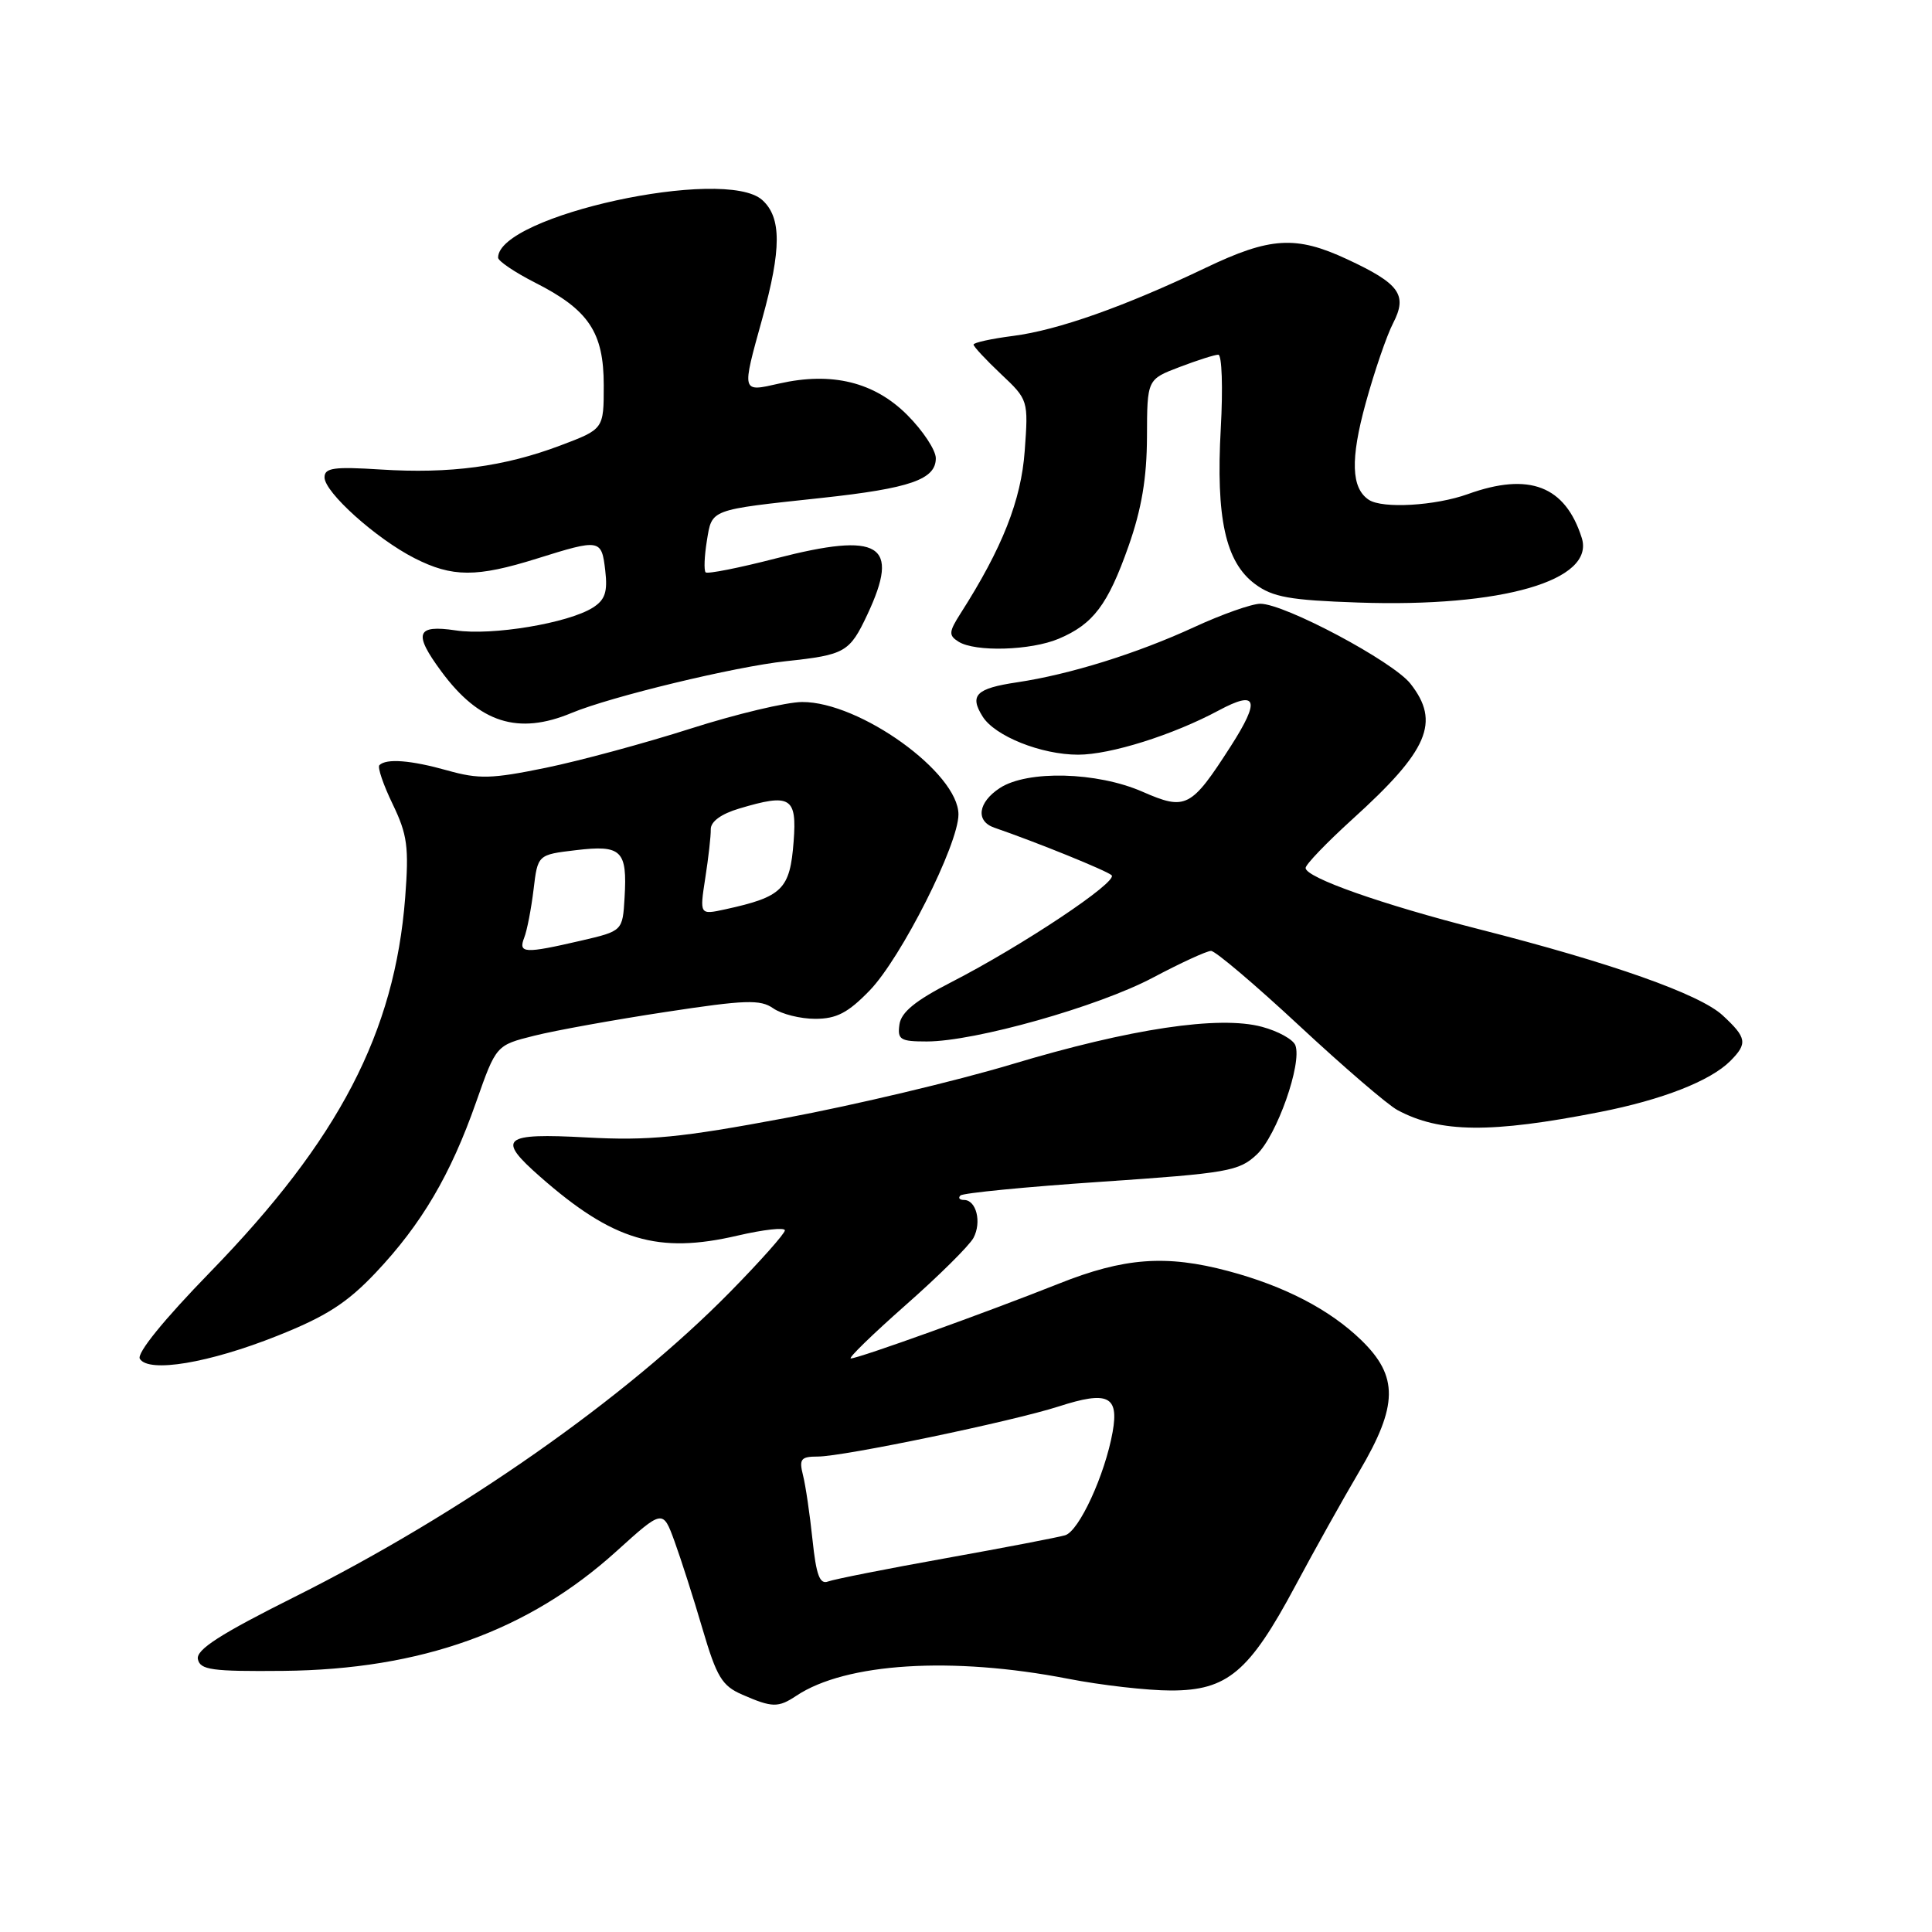 <?xml version="1.0" encoding="UTF-8" standalone="no"?>
<!DOCTYPE svg PUBLIC "-//W3C//DTD SVG 1.1//EN" "http://www.w3.org/Graphics/SVG/1.1/DTD/svg11.dtd" >
<svg xmlns="http://www.w3.org/2000/svg" xmlns:xlink="http://www.w3.org/1999/xlink" version="1.1" viewBox="0 0 256 256">
 <g >
 <path fill="currentColor"
d=" M 105.53 224.69 C 112.07 220.34 126.16 219.46 141.50 222.44 C 145.90 223.30 152.05 224.00 155.17 224.00 C 162.62 224.00 165.53 221.56 171.62 210.17 C 174.17 205.40 178.00 198.55 180.13 194.94 C 185.26 186.24 185.32 182.38 180.38 177.58 C 176.19 173.52 170.21 170.41 162.74 168.42 C 154.51 166.23 148.95 166.64 140.28 170.10 C 130.70 173.91 113.77 180.00 112.74 180.00 C 112.33 180.00 115.59 176.83 119.98 172.95 C 124.38 169.08 128.43 165.06 128.99 164.03 C 130.10 161.94 129.37 159.00 127.73 159.00 C 127.14 159.00 126.93 158.73 127.26 158.41 C 127.59 158.08 135.99 157.26 145.92 156.59 C 162.71 155.45 164.17 155.19 166.53 152.98 C 169.18 150.48 172.56 140.90 171.64 138.50 C 171.34 137.73 169.36 136.63 167.22 136.06 C 161.55 134.53 149.76 136.30 134.04 141.03 C 126.71 143.23 113.24 146.43 104.10 148.14 C 90.16 150.75 85.94 151.16 77.75 150.72 C 66.58 150.11 65.75 150.82 71.58 155.93 C 81.24 164.42 87.18 166.19 97.75 163.72 C 101.19 162.92 104.00 162.61 104.00 163.03 C 104.00 163.45 100.74 167.12 96.75 171.18 C 82.86 185.31 61.11 200.55 39.07 211.58 C 29.19 216.52 25.97 218.59 26.22 219.84 C 26.51 221.27 28.04 221.49 37.53 221.40 C 55.79 221.22 69.99 216.13 81.67 205.56 C 87.83 199.99 87.83 199.99 89.38 204.24 C 90.23 206.58 91.91 211.81 93.09 215.85 C 94.97 222.23 95.67 223.39 98.38 224.56 C 102.33 226.28 103.11 226.30 105.53 224.69 Z  M 36.73 177.01 C 43.22 174.43 45.99 172.65 49.80 168.62 C 55.86 162.20 59.71 155.67 63.09 146.03 C 65.74 138.50 65.74 138.50 70.78 137.24 C 73.56 136.54 81.37 135.13 88.15 134.10 C 98.76 132.48 100.75 132.41 102.46 133.61 C 103.55 134.37 106.05 135.00 108.02 135.00 C 110.84 135.00 112.36 134.21 115.23 131.25 C 119.41 126.93 127.00 111.89 127.00 107.92 C 127.00 102.40 113.91 92.98 106.28 93.02 C 104.20 93.03 97.56 94.61 91.52 96.54 C 85.48 98.47 76.84 100.81 72.31 101.74 C 65.15 103.21 63.45 103.26 59.29 102.09 C 54.45 100.73 51.19 100.47 50.27 101.39 C 50.00 101.67 50.79 103.99 52.03 106.55 C 53.98 110.60 54.20 112.22 53.69 118.91 C 52.31 136.81 44.91 151.02 27.84 168.57 C 21.68 174.90 18.09 179.33 18.53 180.05 C 19.70 181.95 27.70 180.61 36.73 177.01 Z  M 211.99 147.35 C 220.24 145.73 226.62 143.24 229.27 140.59 C 231.59 138.26 231.47 137.51 228.26 134.54 C 225.24 131.74 213.56 127.60 196.00 123.13 C 183.06 119.83 173.00 116.28 173.00 115.01 C 173.00 114.55 175.79 111.65 179.19 108.56 C 189.28 99.43 190.89 95.68 186.89 90.59 C 184.57 87.64 170.23 80.00 167.00 80.00 C 165.88 80.00 161.93 81.39 158.23 83.10 C 150.61 86.61 141.74 89.37 134.77 90.41 C 129.33 91.22 128.43 92.12 130.20 94.94 C 131.82 97.54 137.97 100.00 142.86 100.00 C 147.13 100.00 155.43 97.39 161.50 94.13 C 166.59 91.40 167.03 92.72 163.08 98.88 C 157.82 107.07 157.13 107.42 151.39 104.91 C 145.38 102.27 136.13 102.03 132.48 104.42 C 129.59 106.31 129.24 108.80 131.75 109.67 C 137.41 111.62 146.62 115.36 147.29 115.97 C 148.22 116.81 135.42 125.34 126.00 130.17 C 121.30 132.58 119.41 134.12 119.18 135.75 C 118.90 137.76 119.29 138.00 122.80 138.00 C 129.17 138.00 145.53 133.38 152.75 129.55 C 156.43 127.60 159.90 126.00 160.47 126.00 C 161.04 126.00 166.30 130.46 172.17 135.92 C 178.04 141.38 183.89 146.41 185.17 147.09 C 190.80 150.12 197.53 150.19 211.99 147.35 Z  M 75.74 94.47 C 80.88 92.32 97.39 88.33 104.16 87.61 C 111.99 86.77 112.58 86.43 114.93 81.43 C 119.32 72.08 116.64 70.43 102.82 73.99 C 97.94 75.25 93.75 76.08 93.50 75.84 C 93.26 75.59 93.33 73.72 93.66 71.68 C 94.36 67.42 93.90 67.59 108.85 65.98 C 120.61 64.71 124.00 63.53 124.00 60.72 C 124.00 59.65 122.29 57.06 120.21 54.98 C 115.85 50.62 110.23 49.24 103.25 50.82 C 98.22 51.96 98.26 52.12 101.00 42.24 C 103.56 33.00 103.56 28.82 101.01 26.51 C 96.05 22.02 66.00 28.58 66.00 34.14 C 66.00 34.59 68.21 36.08 70.90 37.45 C 78.01 41.05 80.00 44.03 80.00 51.06 C 80.00 56.86 80.00 56.86 74.25 59.03 C 66.80 61.84 59.62 62.80 50.41 62.21 C 44.25 61.82 43.00 61.99 43.00 63.25 C 43.00 65.23 49.82 71.36 54.92 73.96 C 59.93 76.51 63.15 76.52 71.16 74.01 C 79.53 71.39 79.71 71.42 80.20 75.60 C 80.53 78.43 80.18 79.48 78.56 80.51 C 75.31 82.57 65.19 84.26 60.38 83.53 C 55.15 82.75 54.74 83.91 58.48 88.97 C 63.51 95.79 68.65 97.43 75.74 94.47 Z  M 140.28 84.64 C 144.87 82.70 146.79 80.15 149.54 72.36 C 151.27 67.44 151.96 63.34 151.98 57.89 C 152.00 50.27 152.00 50.27 156.28 48.64 C 158.64 47.74 160.96 47.00 161.43 47.00 C 161.91 47.00 162.06 51.39 161.76 56.75 C 161.10 68.65 162.38 74.48 166.30 77.39 C 168.64 79.13 170.91 79.53 179.95 79.84 C 199.01 80.50 211.38 76.92 209.59 71.27 C 207.40 64.38 202.63 62.54 194.50 65.47 C 190.20 67.02 183.20 67.43 181.38 66.23 C 179.04 64.69 178.91 60.87 180.96 53.42 C 182.11 49.24 183.74 44.47 184.59 42.83 C 186.53 39.07 185.48 37.60 178.50 34.35 C 171.72 31.19 168.30 31.40 159.77 35.48 C 149.06 40.60 140.18 43.75 134.25 44.51 C 131.36 44.88 129.00 45.40 129.00 45.66 C 129.00 45.92 130.64 47.68 132.63 49.56 C 136.25 52.97 136.27 53.03 135.78 59.75 C 135.31 66.29 132.81 72.63 127.28 81.28 C 125.72 83.73 125.68 84.19 127.00 85.02 C 129.20 86.42 136.58 86.20 140.28 84.64 Z  M 107.66 204.02 C 107.31 200.68 106.75 196.84 106.40 195.47 C 105.86 193.32 106.12 193.00 108.38 193.00 C 111.76 193.00 134.14 188.34 140.29 186.36 C 146.79 184.26 148.28 184.96 147.43 189.74 C 146.42 195.41 142.99 202.87 141.14 203.43 C 140.24 203.70 133.12 205.07 125.32 206.47 C 117.51 207.87 110.49 209.26 109.71 209.56 C 108.62 209.97 108.15 208.70 107.66 204.02 Z  M 69.46 124.25 C 69.84 123.29 70.39 120.42 70.70 117.87 C 71.25 113.25 71.25 113.25 76.33 112.65 C 82.36 111.93 83.13 112.68 82.76 118.93 C 82.50 123.36 82.50 123.36 77.00 124.64 C 69.48 126.38 68.65 126.34 69.46 124.25 Z  M 93.45 116.36 C 93.87 113.69 94.20 110.77 94.18 109.89 C 94.16 108.87 95.55 107.85 97.94 107.14 C 104.75 105.10 105.61 105.61 105.16 111.50 C 104.68 117.85 103.68 118.83 96.10 120.49 C 92.70 121.23 92.70 121.23 93.45 116.36 Z "/>
</g>
</svg>